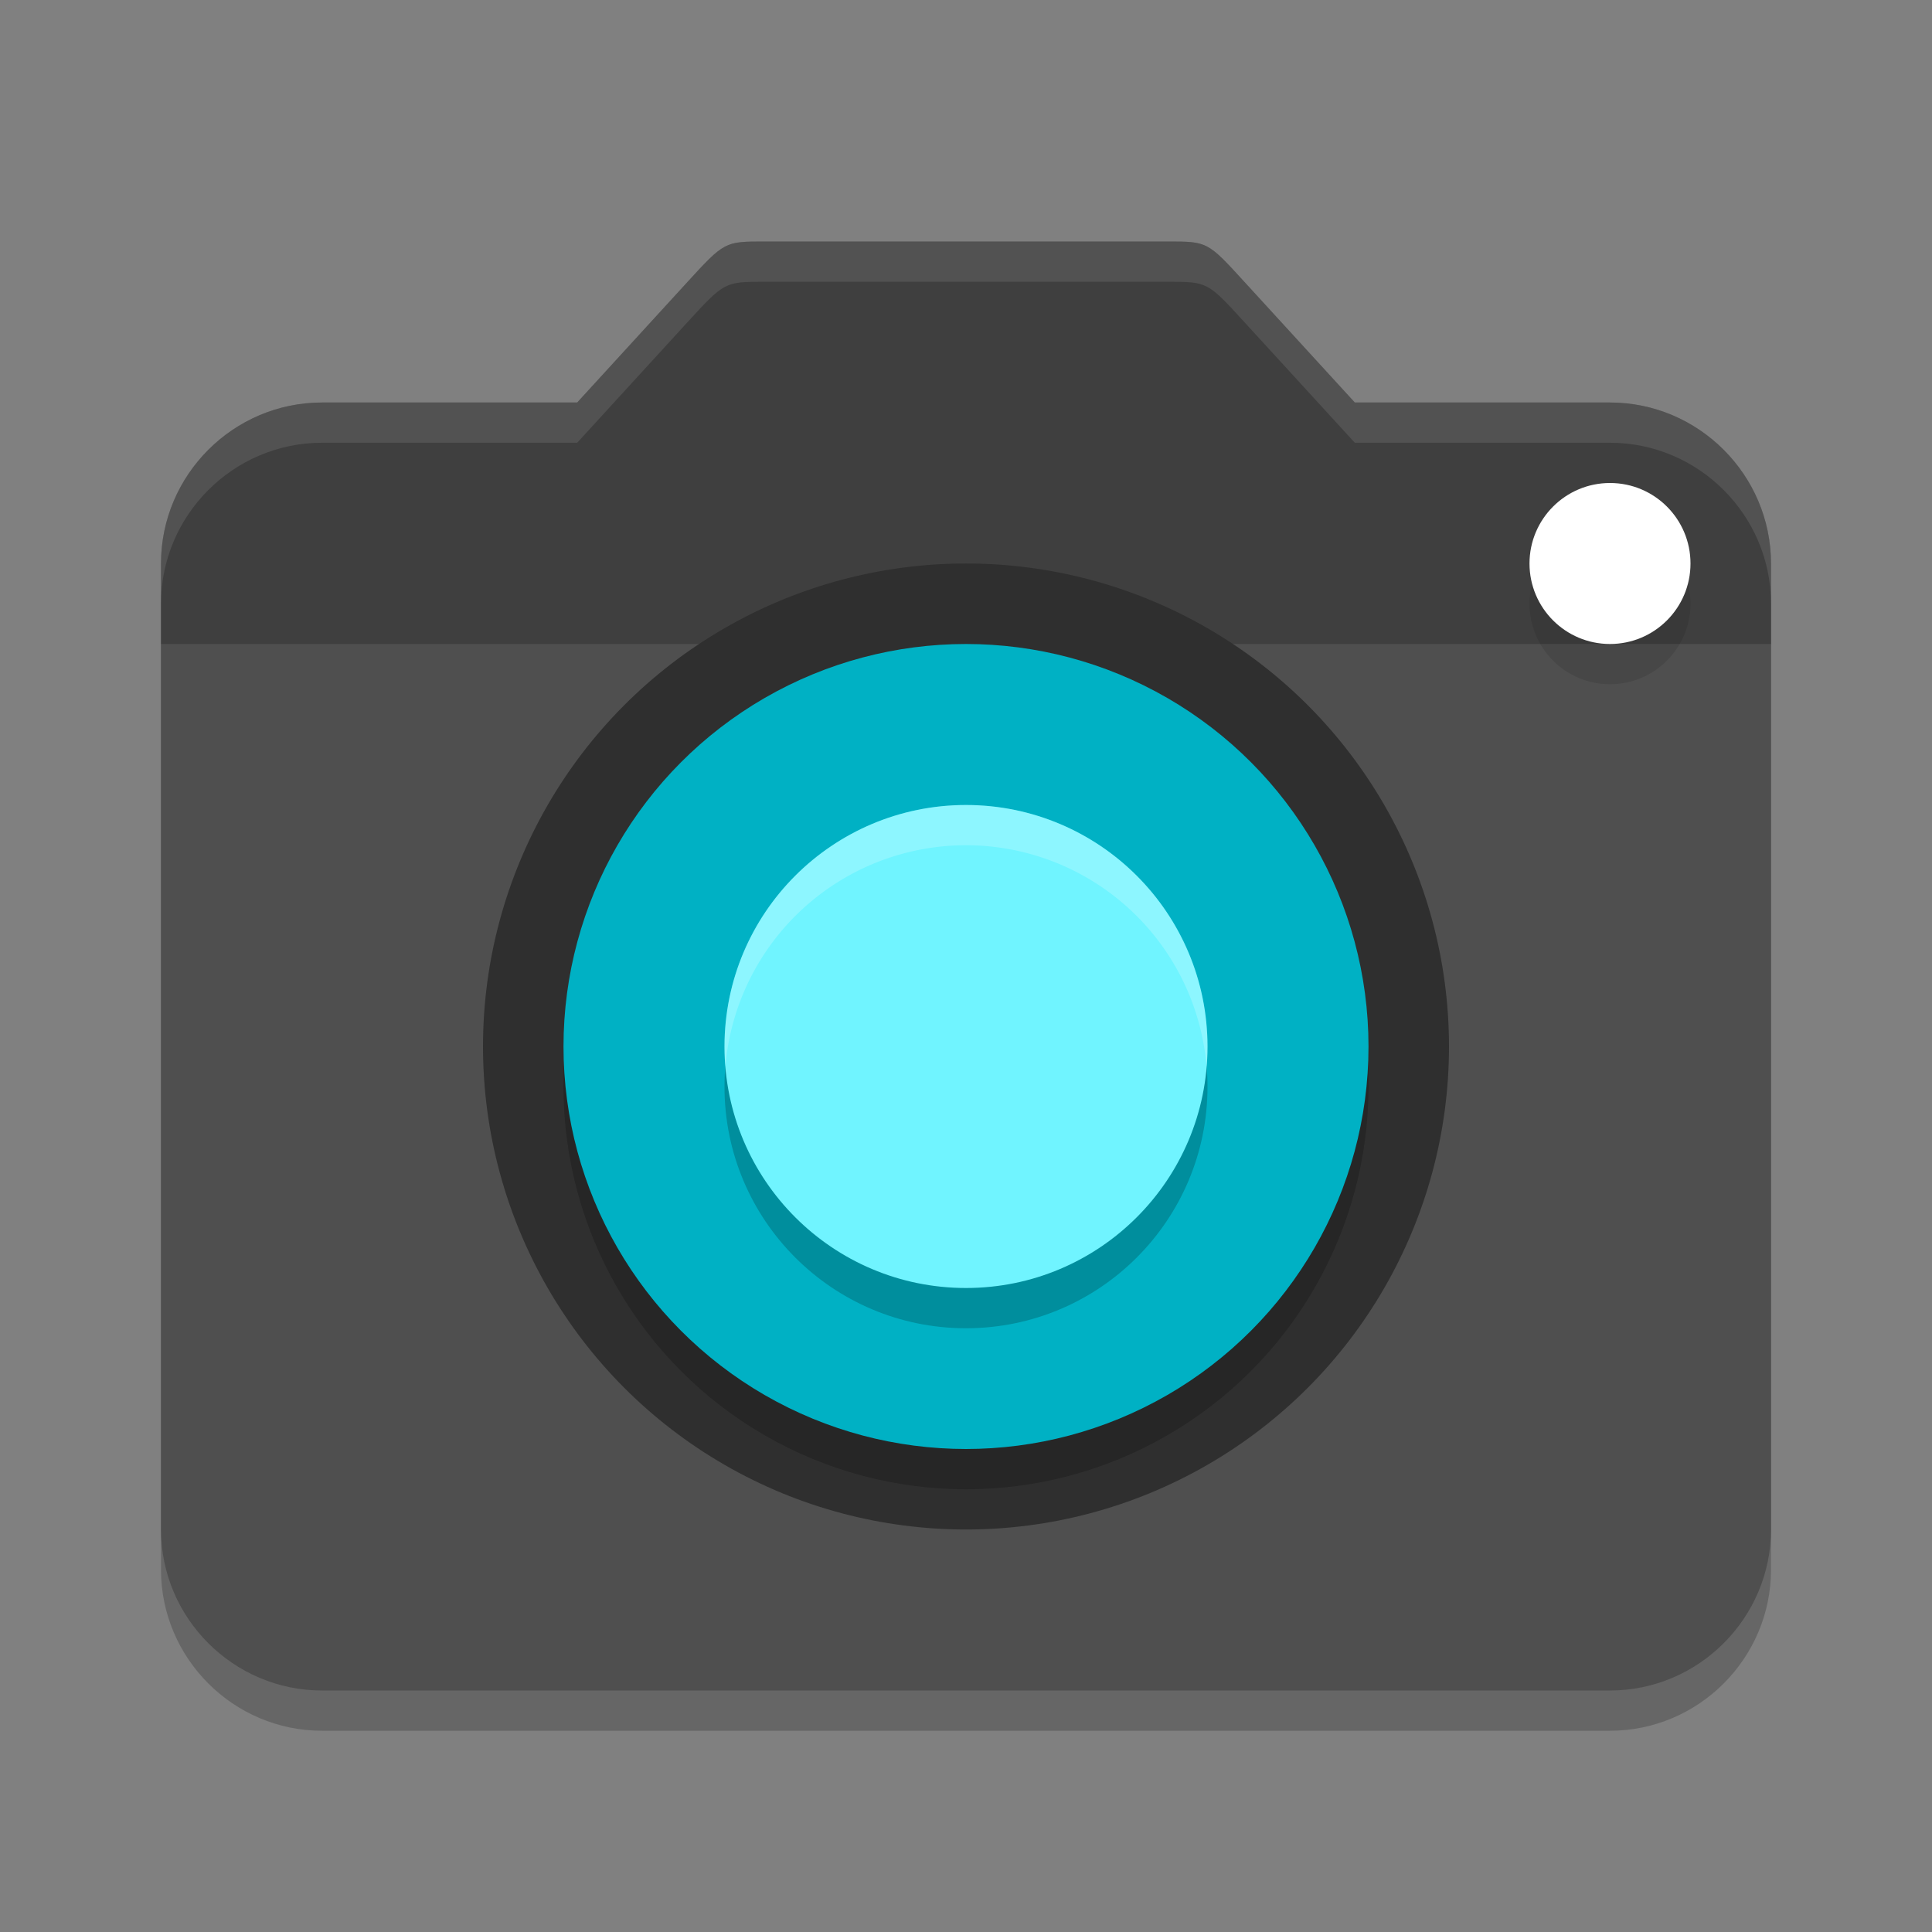 <svg xmlns="http://www.w3.org/2000/svg" width="24" height="24" version="1"><rect width="100%" height="100%" fill="#808080" stroke="none"/><defs>
<linearGradient id="ucPurpleBlue" x1="0%" y1="0%" x2="100%" y2="100%">
  <stop offset="0%" style="stop-color:#B794F4;stop-opacity:1"/>
  <stop offset="100%" style="stop-color:#4299E1;stop-opacity:1"/>
</linearGradient>
</defs>
 <path style="opacity:0.2" d="M 8.525,4.019 7.17,5.5 H 4 c -1.1,0 -2,0.9 -2,2 v 12 c 0,1.1 0.9,2 2,2 h 16 c 1.1,0 2,-0.9 2,-2 v -12 c 0,-1.1 -0.9,-2 -2,-2 H 16.83 L 15.456,3.999 C 15,3.5 15,3.5 14.5,3.5 h -5 C 9,3.5 9,3.5 8.525,4.019 Z"/>
 <path style="fill:#4f4f4f" d="M 8.525,3.519 7.17,5 H 4 C 2.9,5 2,5.9 2,7 v 12 c 0,1.1 0.9,2 2,2 h 16 c 1.1,0 2,-0.9 2,-2 V 7 C 22,5.9 21.1,5 20,5 H 16.83 L 15.456,3.499 C 15,3 15,3 14.5,3 h -5 C 9,3 9,3 8.525,3.519 Z"/>
 <path style="opacity:0.2" d="M 8.525,3.519 7.17,5 H 4 C 2.9,5 2,5.9 2,7 V 8 H 22 V 7 C 22,5.9 21.1,5 20,5 H 16.83 L 15.456,3.499 C 15,3 15,3 14.5,3 h -5 C 9,3 9,3 8.525,3.519 Z"/>
 <circle style="fill:#2f2f2f" cx="12" cy="-13" r="6" transform="scale(1,-1)"/>
 <circle style="opacity:0.1" cx="20" cy="7.5" r="1"/>
 <circle style="fill:#ffffff" cx="20" cy="7" r="1"/>
 <circle style="opacity:0.2" cx="12" cy="-13.5" r="5" transform="scale(1,-1)"/>
 <circle style="fill:#00b1c4" cx="12" cy="-13" r="5" transform="scale(1,-1)"/>
 <circle style="opacity:0.2" cx="12" cy="13.5" r="3"/>
 <circle style="fill:#70f4ff" cx="12" cy="13" r="3"/>
 <path style="opacity:0.1;fill:#ffffff" d="M 9.5,3 C 9,3 9,3 8.525,3.519 L 7.17,5 H 4 C 2.9,5 2,5.9 2,7 v 0.5 c 0,-1.1 0.9,-2 2,-2 H 7.17 L 8.525,4.019 C 9,3.5 9,3.5 9.5,3.5 h 5 c 0.5,0 0.5,1.678e-4 0.956,0.499 L 16.83,5.5 H 20 c 1.1,0 2,0.9 2,2 V 7 C 22,5.9 21.1,5 20,5 H 16.83 L 15.456,3.499 C 15,3 15,3 14.5,3 Z"/>
 <path style="opacity:0.2;fill:#ffffff" d="M 12,10 A 3,3 0 0 0 9,13 3,3 0 0 0 9.011,13.247 3,3 0 0 1 12,10.5 3,3 0 0 1 14.989,13.253 3,3 0 0 0 15,13 3,3 0 0 0 12,10 Z"/>
</svg>
